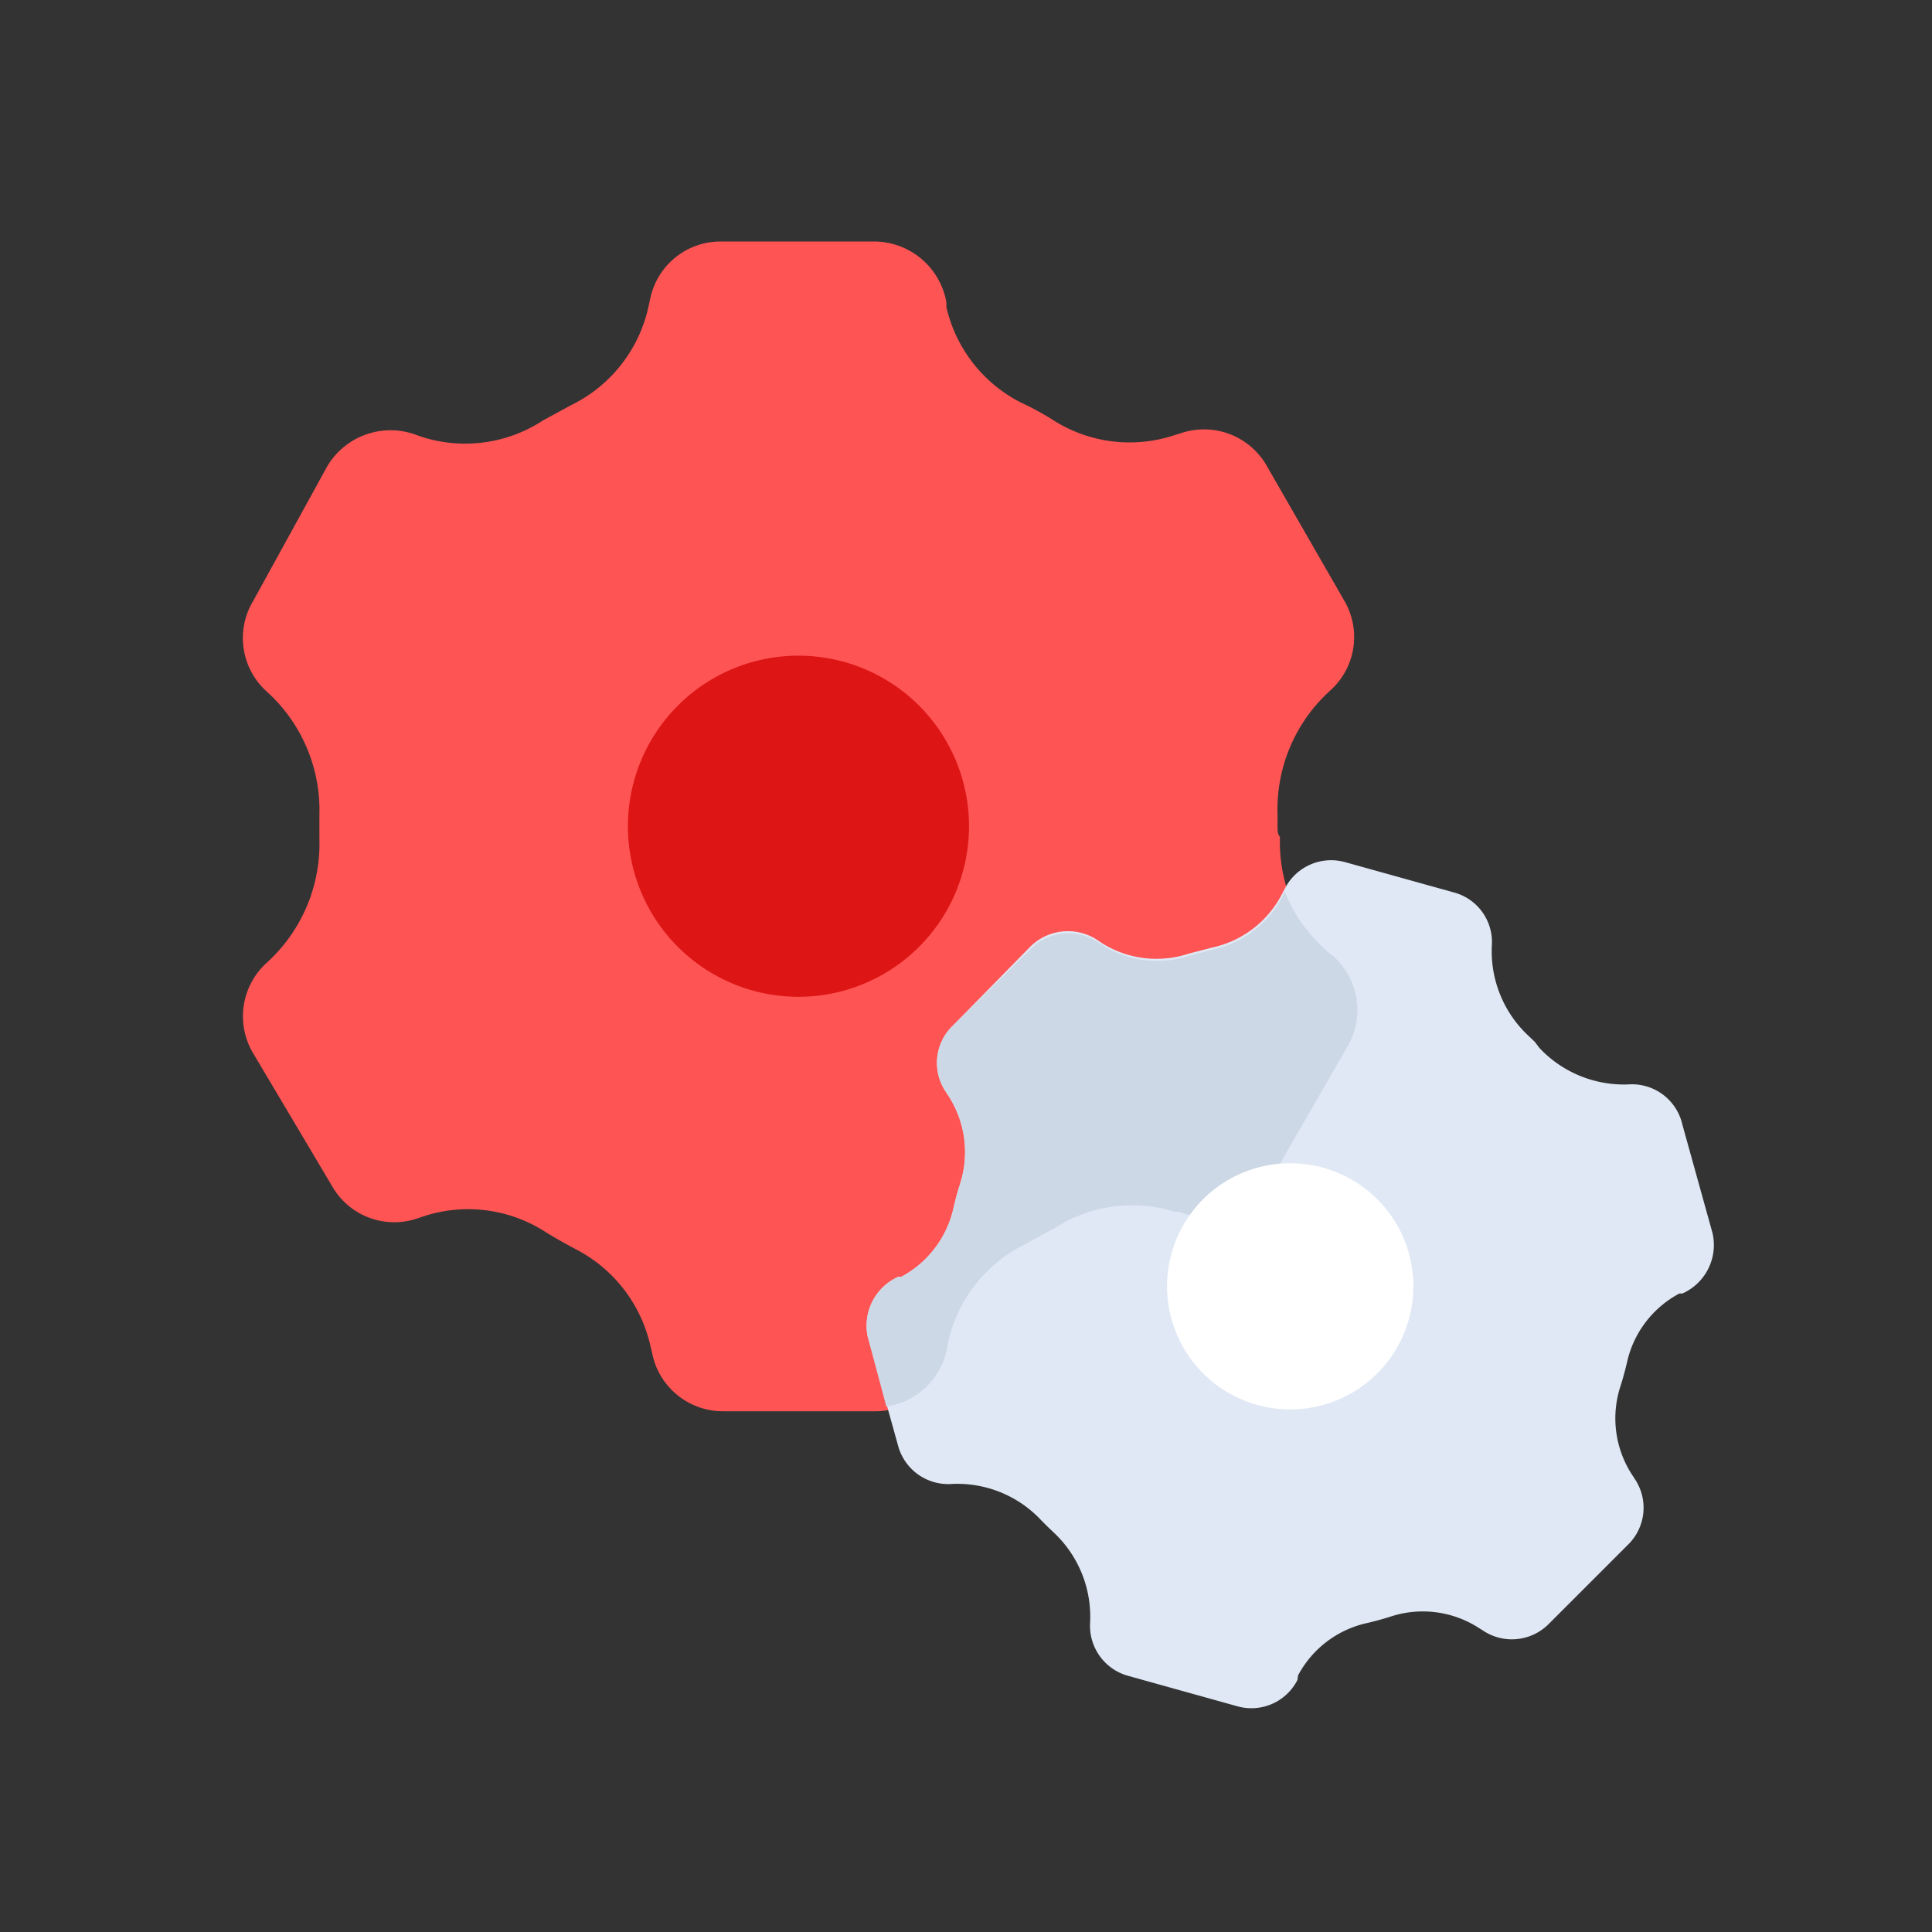 <svg id="Layer_1" data-name="Layer 1" xmlns="http://www.w3.org/2000/svg" viewBox="0 0 64 64"><rect x="0" y="0" width="64" height="64" fill="#333333" stroke="none"/><defs><style>.cls-1{fill:#ff5454;}.cls-2{fill:#dd1515;}.cls-3{fill:#dfe8f4;}.cls-4{fill:#ccd8e5;}.cls-5{fill:#fff;}</style></defs><title>user, interface, agent, usability, settings, options, preferences, gears</title><path class="cls-1" d="M42.32,27.38c0-.14,0-.27,0-.4a5.3,5.3,0,0,1,1.74-4.1h0a2.38,2.38,0,0,0,.46-3l-2.57-4.47a2.39,2.39,0,0,0-2.8-1.07l-.32.1a4.71,4.71,0,0,1-4-.56c-.31-.19-.63-.37-1-.54a4.73,4.73,0,0,1-2.48-3.17l0-.16A2.44,2.44,0,0,0,29,8H23.87a2.38,2.38,0,0,0-2.33,1.89l-.07.32A4.75,4.75,0,0,1,19,13.38c-.33.17-.64.35-1,.54a4.71,4.71,0,0,1-4,.56l-.15-.05a2.44,2.44,0,0,0-3,1L8.38,19.92a2.38,2.38,0,0,0,.47,3h0A5.29,5.29,0,0,1,10.58,27c0,.13,0,.26,0,.4s0,.26,0,.39a5.31,5.31,0,0,1-1.73,4.09h0a2.39,2.39,0,0,0-.47,3L11,39.29a2.37,2.37,0,0,0,2.8,1.08l.3-.1a4.73,4.73,0,0,1,4,.56c.31.19.63.37.95.54a4.78,4.78,0,0,1,2.49,3.19l.06.25a2.39,2.39,0,0,0,2.34,1.94H29a2.39,2.39,0,0,0,2.33-1.89l.06-.32a4.77,4.77,0,0,1,2.49-3.17c.32-.17.64-.35,1-.54a4.73,4.73,0,0,1,4-.56l.15,0a2.44,2.44,0,0,0,3-1l2.57-4.46a2.39,2.39,0,0,0-.46-3h0a5.28,5.28,0,0,1-1.74-4.09C42.32,27.64,42.32,27.51,42.32,27.38Z"/><path class="cls-2" d="M32.1,27.37a5.65,5.65,0,1,1-5.65-5.65A5.65,5.65,0,0,1,32.1,27.37Z"/><path class="cls-3" d="M50.84,34.51l-.21-.2a3.83,3.83,0,0,1-1.21-3h0a1.7,1.7,0,0,0-1.27-1.75l-3.59-1a1.72,1.72,0,0,0-2,.88l-.11.21a3.41,3.41,0,0,1-2.3,1.74l-.77.2a3.4,3.4,0,0,1-2.88-.35l-.09-.06a1.77,1.77,0,0,0-2.26.16L31.54,34a1.71,1.71,0,0,0-.22,2.15l.13.2a3.43,3.43,0,0,1,.35,2.88c-.08.25-.15.51-.21.77a3.43,3.43,0,0,1-1.74,2.3l-.1,0a1.77,1.77,0,0,0-1,2l1,3.59a1.72,1.72,0,0,0,1.75,1.27h0a3.8,3.8,0,0,1,3,1.21l.2.2.21.2a3.82,3.82,0,0,1,1.2,3h0a1.72,1.72,0,0,0,1.28,1.75l3.59,1a1.71,1.71,0,0,0,2-.87L43,55.5a3.42,3.42,0,0,1,2.31-1.74c.25-.06.51-.13.76-.21a3.42,3.42,0,0,1,2.89.36l.16.1a1.72,1.72,0,0,0,2.18-.21l2.63-2.63A1.71,1.71,0,0,0,54.16,49l-.13-.2a3.43,3.43,0,0,1-.35-2.88c.08-.25.15-.51.21-.76a3.42,3.42,0,0,1,1.74-2.31l.1,0a1.76,1.76,0,0,0,1-2l-1-3.6A1.71,1.71,0,0,0,54,35.92h0a3.84,3.84,0,0,1-3-1.2Z"/><path class="cls-4" d="M42.56,29.54l-.09.18a3.41,3.41,0,0,1-2.3,1.74l-.77.2a3.4,3.4,0,0,1-2.88-.35l-.09-.06a1.77,1.77,0,0,0-2.26.16L31.54,34a1.71,1.71,0,0,0-.22,2.15l.13.2a3.43,3.43,0,0,1,.35,2.88c-.08.25-.15.51-.21.77a3.43,3.43,0,0,1-1.74,2.3l-.1,0a1.77,1.77,0,0,0-1,2l.61,2.29a2.4,2.4,0,0,0,2-1.86l.06-.32a4.77,4.77,0,0,1,2.49-3.17c.32-.17.64-.35,1-.54a4.73,4.73,0,0,1,4-.56l.15,0a2.44,2.44,0,0,0,3-1l2.57-4.46a2.39,2.39,0,0,0-.46-3A5.14,5.14,0,0,1,42.56,29.54Z"/><path class="cls-5" d="M45.62,39.72a4.08,4.08,0,1,1-5.76,0A4.09,4.09,0,0,1,45.62,39.72Z"/></svg>
